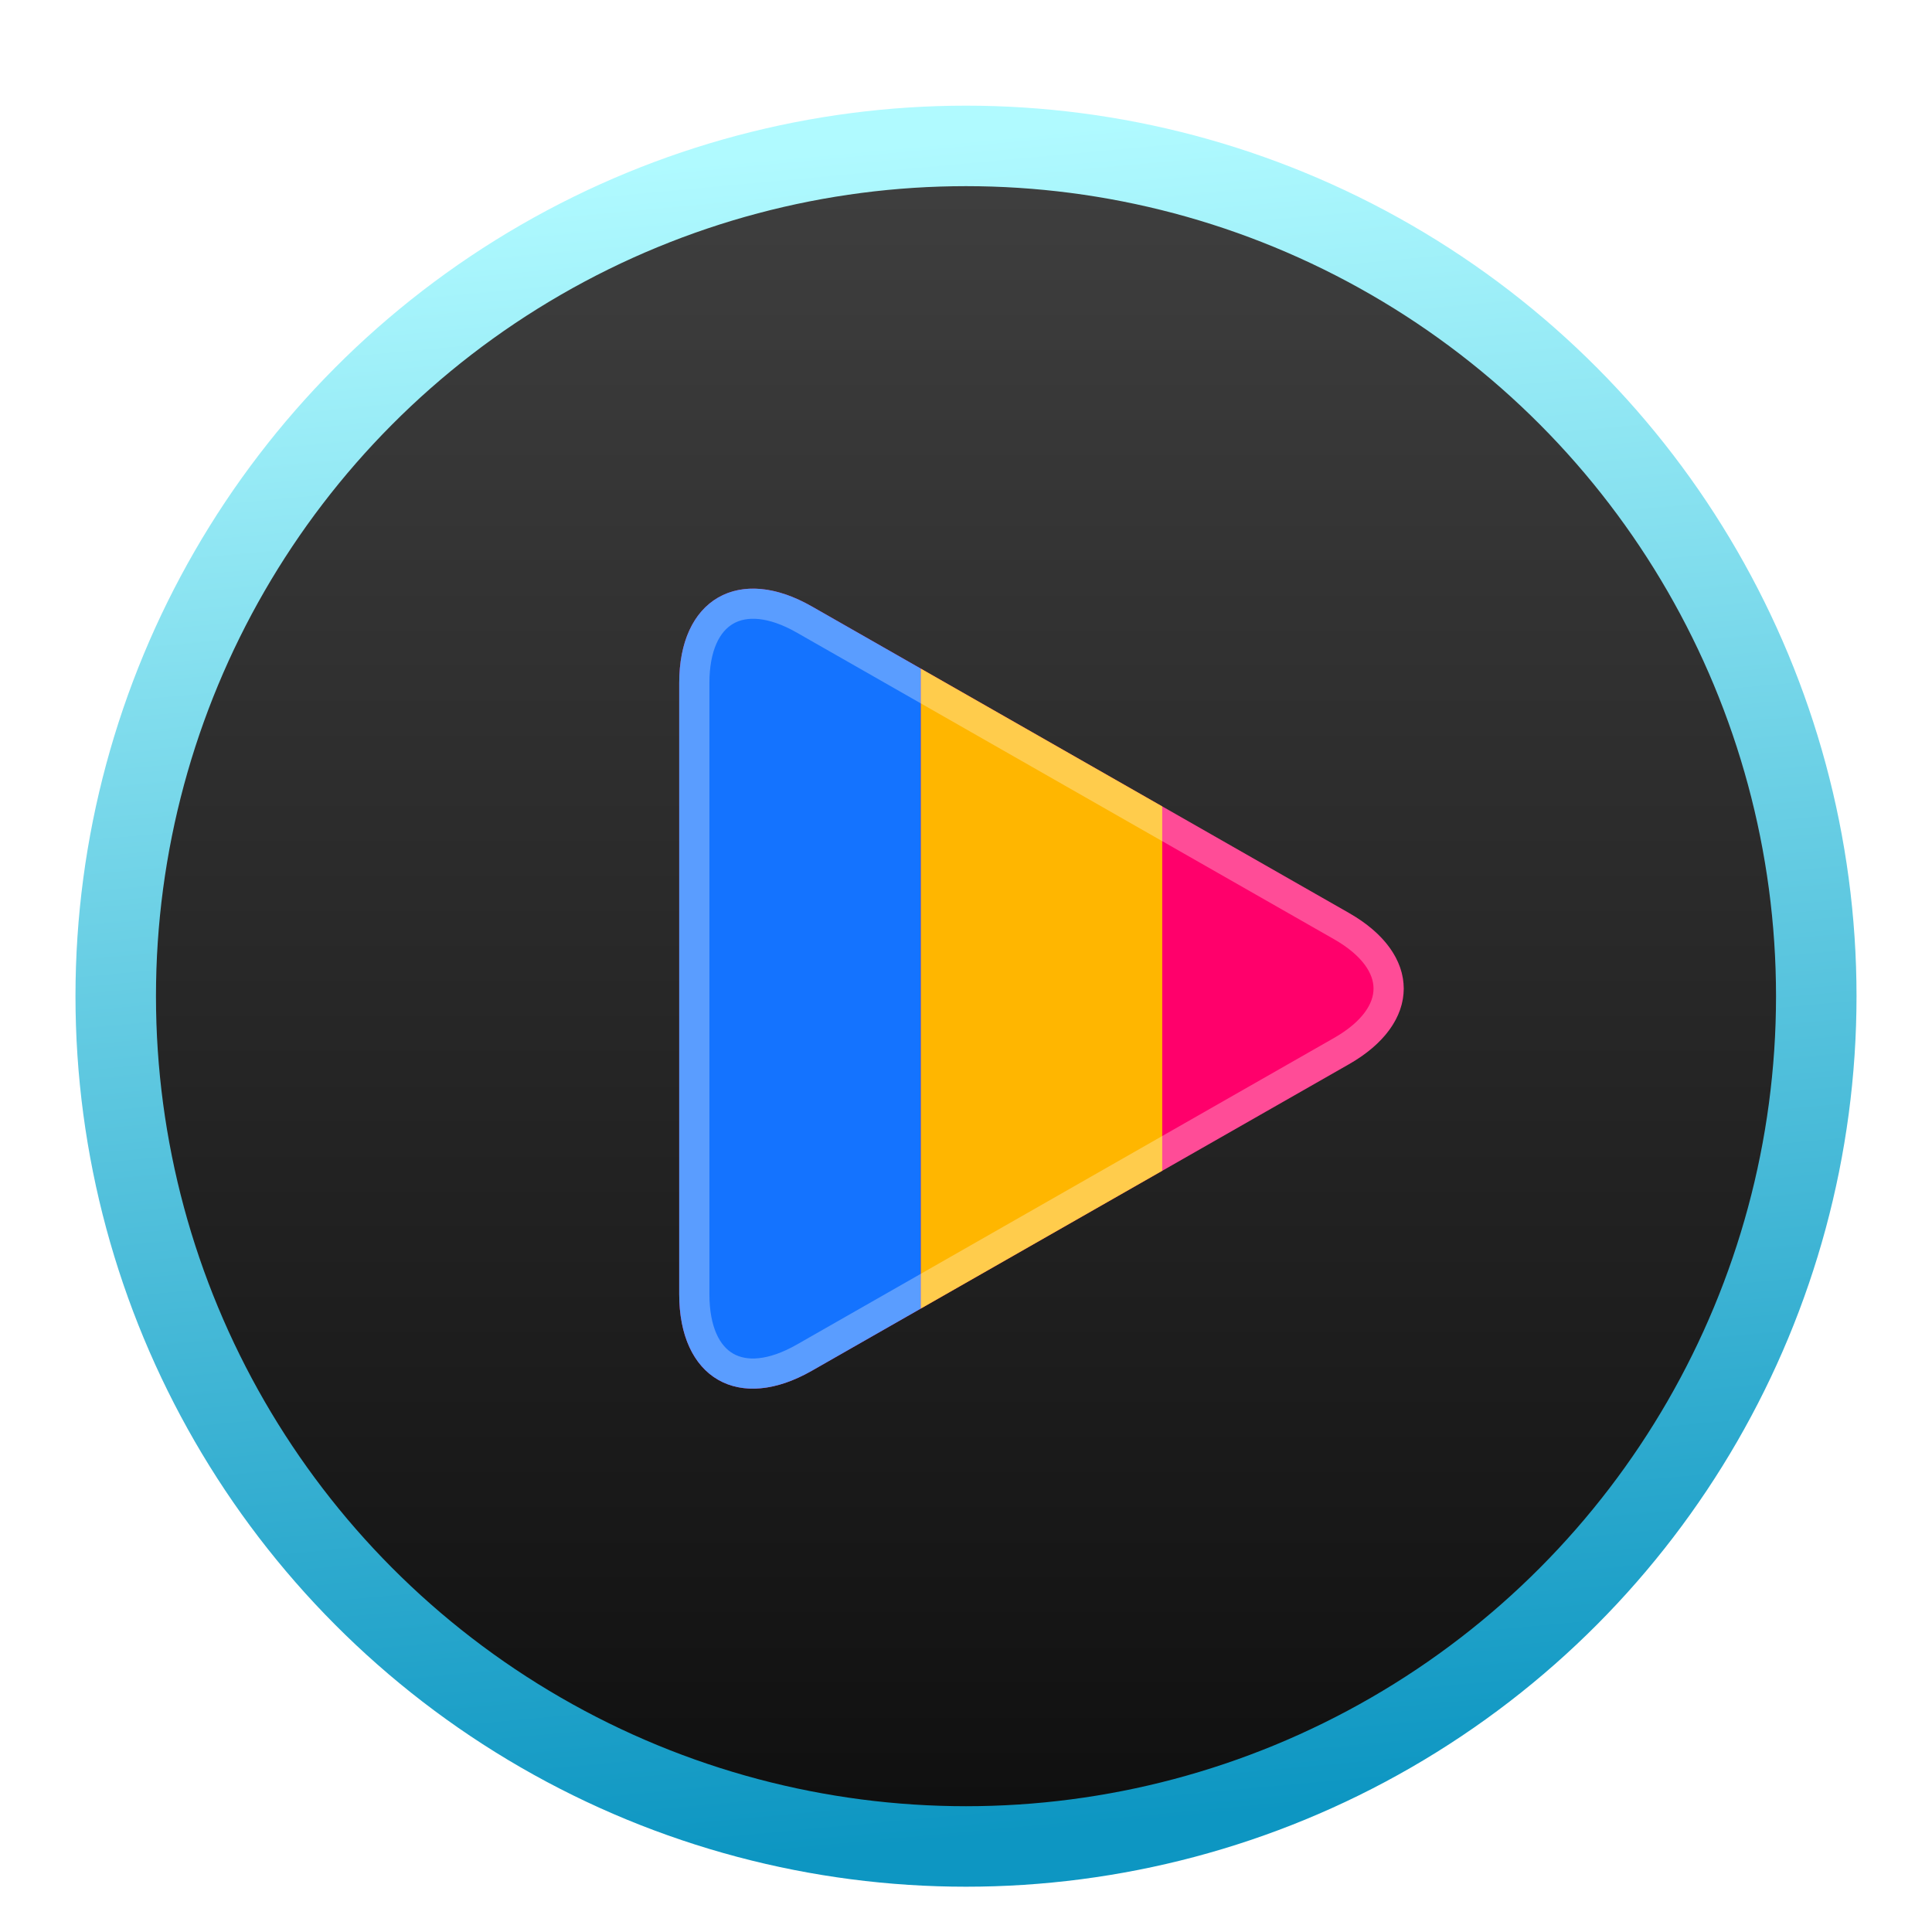 <svg xmlns="http://www.w3.org/2000/svg" width="128" height="128" viewBox="0 0 128 128">
  <defs>
    <filter id="deepin-movie-a" width="127.1%" height="127.1%" x="-13.6%" y="-13.6%" filterUnits="objectBoundingBox">
      <feOffset dy="2" in="SourceAlpha" result="shadowOffsetOuter1"/>
      <feGaussianBlur in="shadowOffsetOuter1" result="shadowBlurOuter1" stdDeviation="3"/>
      <feComposite in="shadowBlurOuter1" in2="SourceAlpha" operator="out" result="shadowBlurOuter1"/>
      <feColorMatrix in="shadowBlurOuter1" result="shadowMatrixOuter1" values="0 0 0 0 0   0 0 0 0 0   0 0 0 0 0  0 0 0 0.2 0"/>
      <feMerge>
        <feMergeNode in="shadowMatrixOuter1"/>
        <feMergeNode in="SourceGraphic"/>
      </feMerge>
    </filter>
    <linearGradient id="deepin-movie-b" x1="50%" x2="50%" y1="2.375%" y2="100%">
      <stop offset="0%" stop-color="#3E3E3E"/>
      <stop offset="100%" stop-color="#0F0F0F"/>
    </linearGradient>
    <linearGradient id="deepin-movie-c" x1="40.768%" x2="50%" y1="0%" y2="100%">
      <stop offset="0%" stop-color="#B0FAFF"/>
      <stop offset="100%" stop-color="#0D96C2"/>
    </linearGradient>
  </defs>
  <g fill="none" fill-rule="evenodd" filter="url(#deepin-movie-a)" transform="translate(5 5)">
    <circle cx="59" cy="59" r="56.333" fill="url(#deepin-movie-b)" stroke="url(#deepin-movie-c)" stroke-width="5.333"/>
    <path fill="#FF006B" d="M48.777,83.821 C43.929,86.588 40,84.32 40,78.744 L40,38.249 C40,32.679 43.951,30.418 48.777,33.172 L84.373,53.488 C89.22,56.254 89.198,60.752 84.373,63.506 L48.777,83.821 Z"/>
    <path fill="#FFB600" d="M56,37.296 L72,46.427 L72,70.566 L56,79.698 L56,37.296 Z"/>
    <path fill="#1473FF" d="M48.777,33.172 L56,37.295 L56,79.698 L48.777,83.821 C43.929,86.588 40,84.32 40,78.744 L40,38.249 C40,32.679 43.951,30.418 48.777,33.172 Z"/>
    <path stroke="#FFF" stroke-opacity=".3" stroke-width="2" d="M48.281,82.953 L83.877,62.637 C88.038,60.262 88.044,56.734 83.877,54.356 L48.281,34.041 C44.113,31.662 41,33.457 41,38.249 L41,78.744 C41,83.549 44.098,85.34 48.281,82.953 Z"/>
  </g>
</svg>
